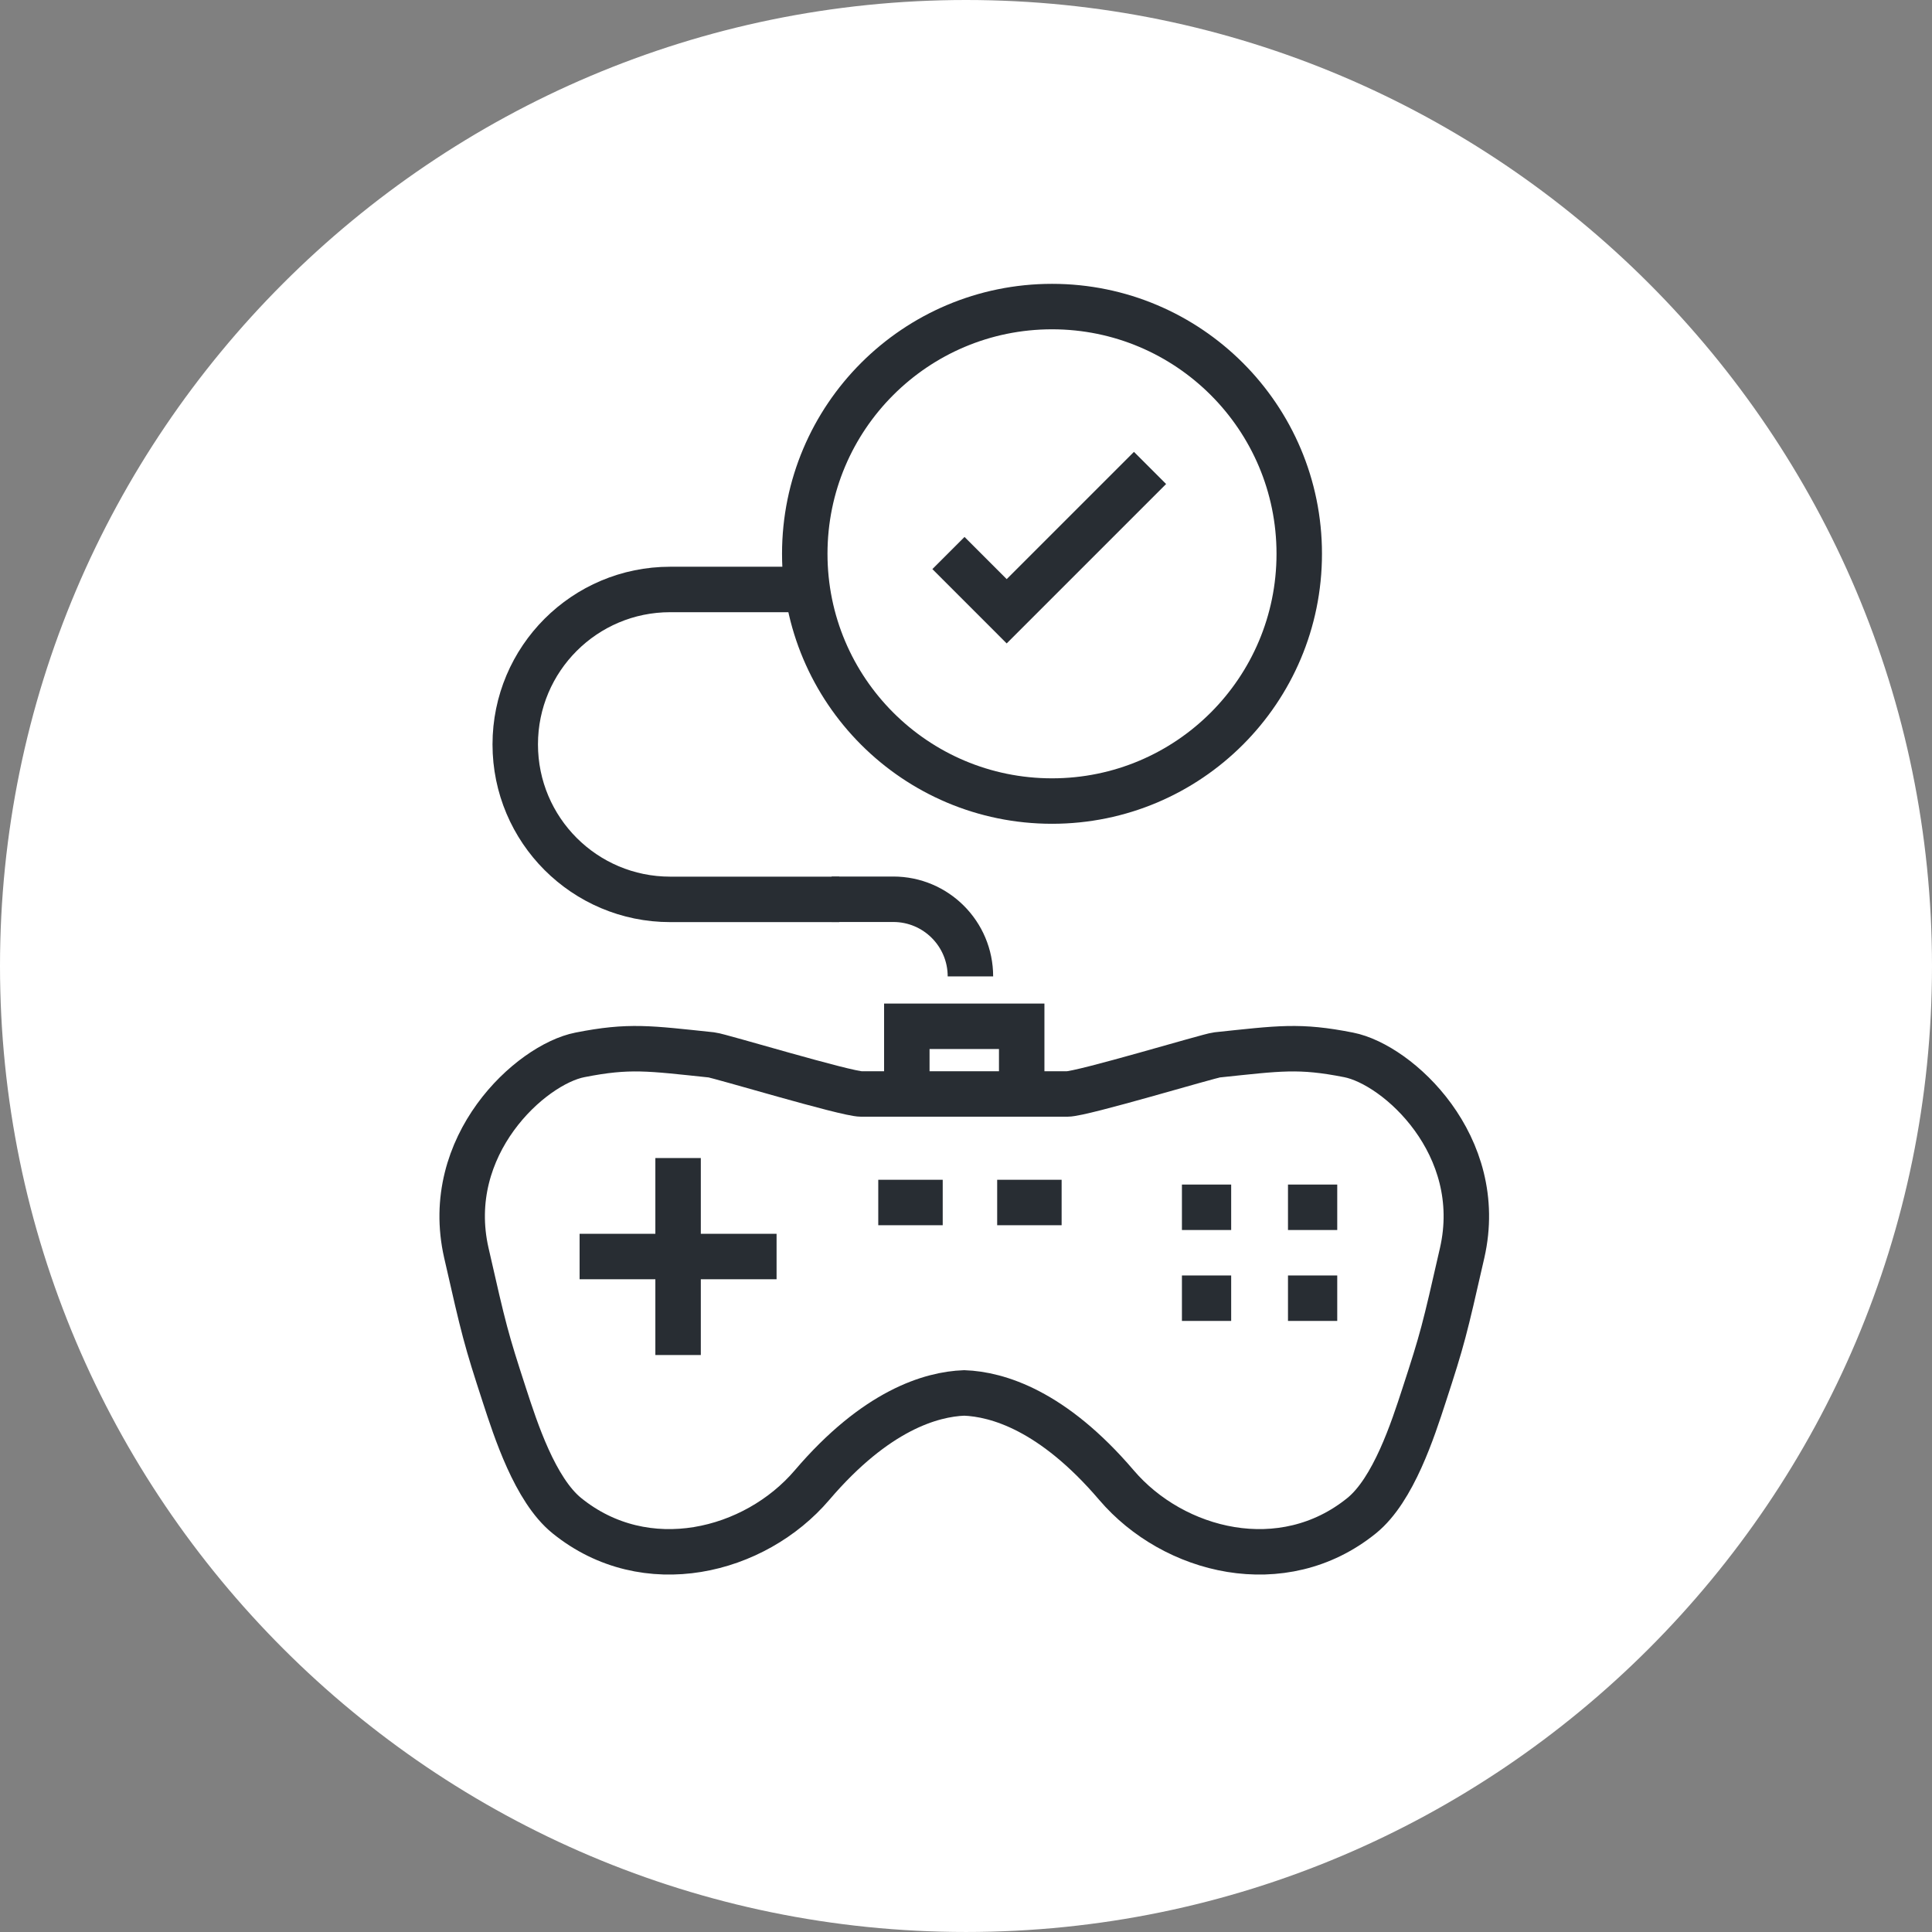 <?xml version="1.0" encoding="utf-8"?>
<!-- Generator: Adobe Illustrator 16.0.0, SVG Export Plug-In . SVG Version: 6.00 Build 0)  -->
<!DOCTYPE svg PUBLIC "-//W3C//DTD SVG 1.1//EN" "http://www.w3.org/Graphics/SVG/1.1/DTD/svg11.dtd">
<svg version="1.1" xmlns="http://www.w3.org/2000/svg" xmlns:xlink="http://www.w3.org/1999/xlink" x="0px" y="0px" width="170px"
	 height="169.999px" viewBox="0 0 170 169.999" enable-background="new 0 0 170 169.999" xml:space="preserve">
<rect x="0" y="0" width="170" height="169.999" fill="#808080" stroke="none"/>
<g id="Background">
</g>
<g id="Circle">
	<g>
		<path fill="#FFFFFF" d="M85,169.999c-46.869,0-85-38.131-85-84.999C0,38.131,38.131,0,85,0s85,38.131,85,85
			C170,131.868,131.869,169.999,85,169.999z"/>
	</g>
</g>
<g id="TEXT">
</g>
<g id="Icons">
	<g>
		<path fill="none" stroke="#282D33" stroke-width="4" d="M73.847,79.138H58.971c-7.529,0-13.634-6.104-13.634-13.637l0,0
			c0-7.527,6.104-13.633,13.634-13.633h12.126"/>
		<path fill="none" stroke="#282D33" stroke-width="4" d="M85.389,85.916L85.389,85.916c0-3.748-3.037-6.788-6.785-6.788h-5.427"/>
		<polyline fill="none" stroke="#282D33" stroke-width="4" points="79.793,95.759 79.793,90.305 89.901,90.305 89.901,95.759 		"/>
		<path fill="none" stroke="#282D33" stroke-width="4" d="M118.668,92.821c-4.363-0.861-6.086-0.575-11.579,0
			c-0.695,0.072-11.838,3.441-13.181,3.441H90.88H78.813h-3.028c-1.342,0-12.483-3.369-13.18-3.441
			c-5.494-0.575-7.216-0.861-11.579,0c-4.338,0.854-12.142,7.96-9.991,17.424c1.559,6.863,1.721,7.527,3.356,12.547
			c0.968,2.971,2.682,8.303,5.485,10.571c6.946,5.633,16.549,3.207,21.574-2.684c5.625-6.596,10.487-8.003,13.393-8.113
			c2.911,0.11,7.771,1.518,13.398,8.113c5.026,5.891,14.627,8.316,21.576,2.684c2.801-2.269,4.514-7.601,5.483-10.571
			c1.637-5.02,1.796-5.684,3.358-12.547C130.811,100.781,123.006,93.675,118.668,92.821z"/>
		<g>
			<line fill="none" stroke="#282D33" stroke-width="4" x1="77.28" y1="105.81" x2="82.951" y2="105.81"/>
			<line fill="none" stroke="#282D33" stroke-width="4" x1="87.743" y1="105.81" x2="93.414" y2="105.81"/>
		</g>
		<g>
			<path fill="none" stroke="#282D33" stroke-width="4" d="M114.323,48.729c0,12.017-9.74,21.757-21.753,21.757
				c-12.019,0-21.757-9.74-21.757-21.757c0-12.013,9.738-21.753,21.757-21.753C104.583,26.976,114.323,36.716,114.323,48.729z"/>
			<polyline fill="none" stroke="#282D33" stroke-width="4" points="101.193,41.175 88.58,53.787 83.455,48.661 			"/>
		</g>
		<line fill="none" stroke="#282D33" stroke-width="4" x1="59.666" y1="101.898" x2="59.666" y2="119.231"/>
		<line fill="none" stroke="#282D33" stroke-width="4" x1="68.332" y1="110.564" x2="51" y2="110.564"/>
		<line fill="none" stroke="#282D33" stroke-width="4" x1="104" y1="106.231" x2="108.333" y2="106.231"/>
		<line fill="none" stroke="#282D33" stroke-width="4" x1="113.332" y1="106.231" x2="117.666" y2="106.231"/>
		<line fill="none" stroke="#282D33" stroke-width="4" x1="104" y1="114.231" x2="108.333" y2="114.231"/>
		<line fill="none" stroke="#282D33" stroke-width="4" x1="113.332" y1="114.231" x2="117.666" y2="114.231"/>
	</g>
</g>
</svg>
